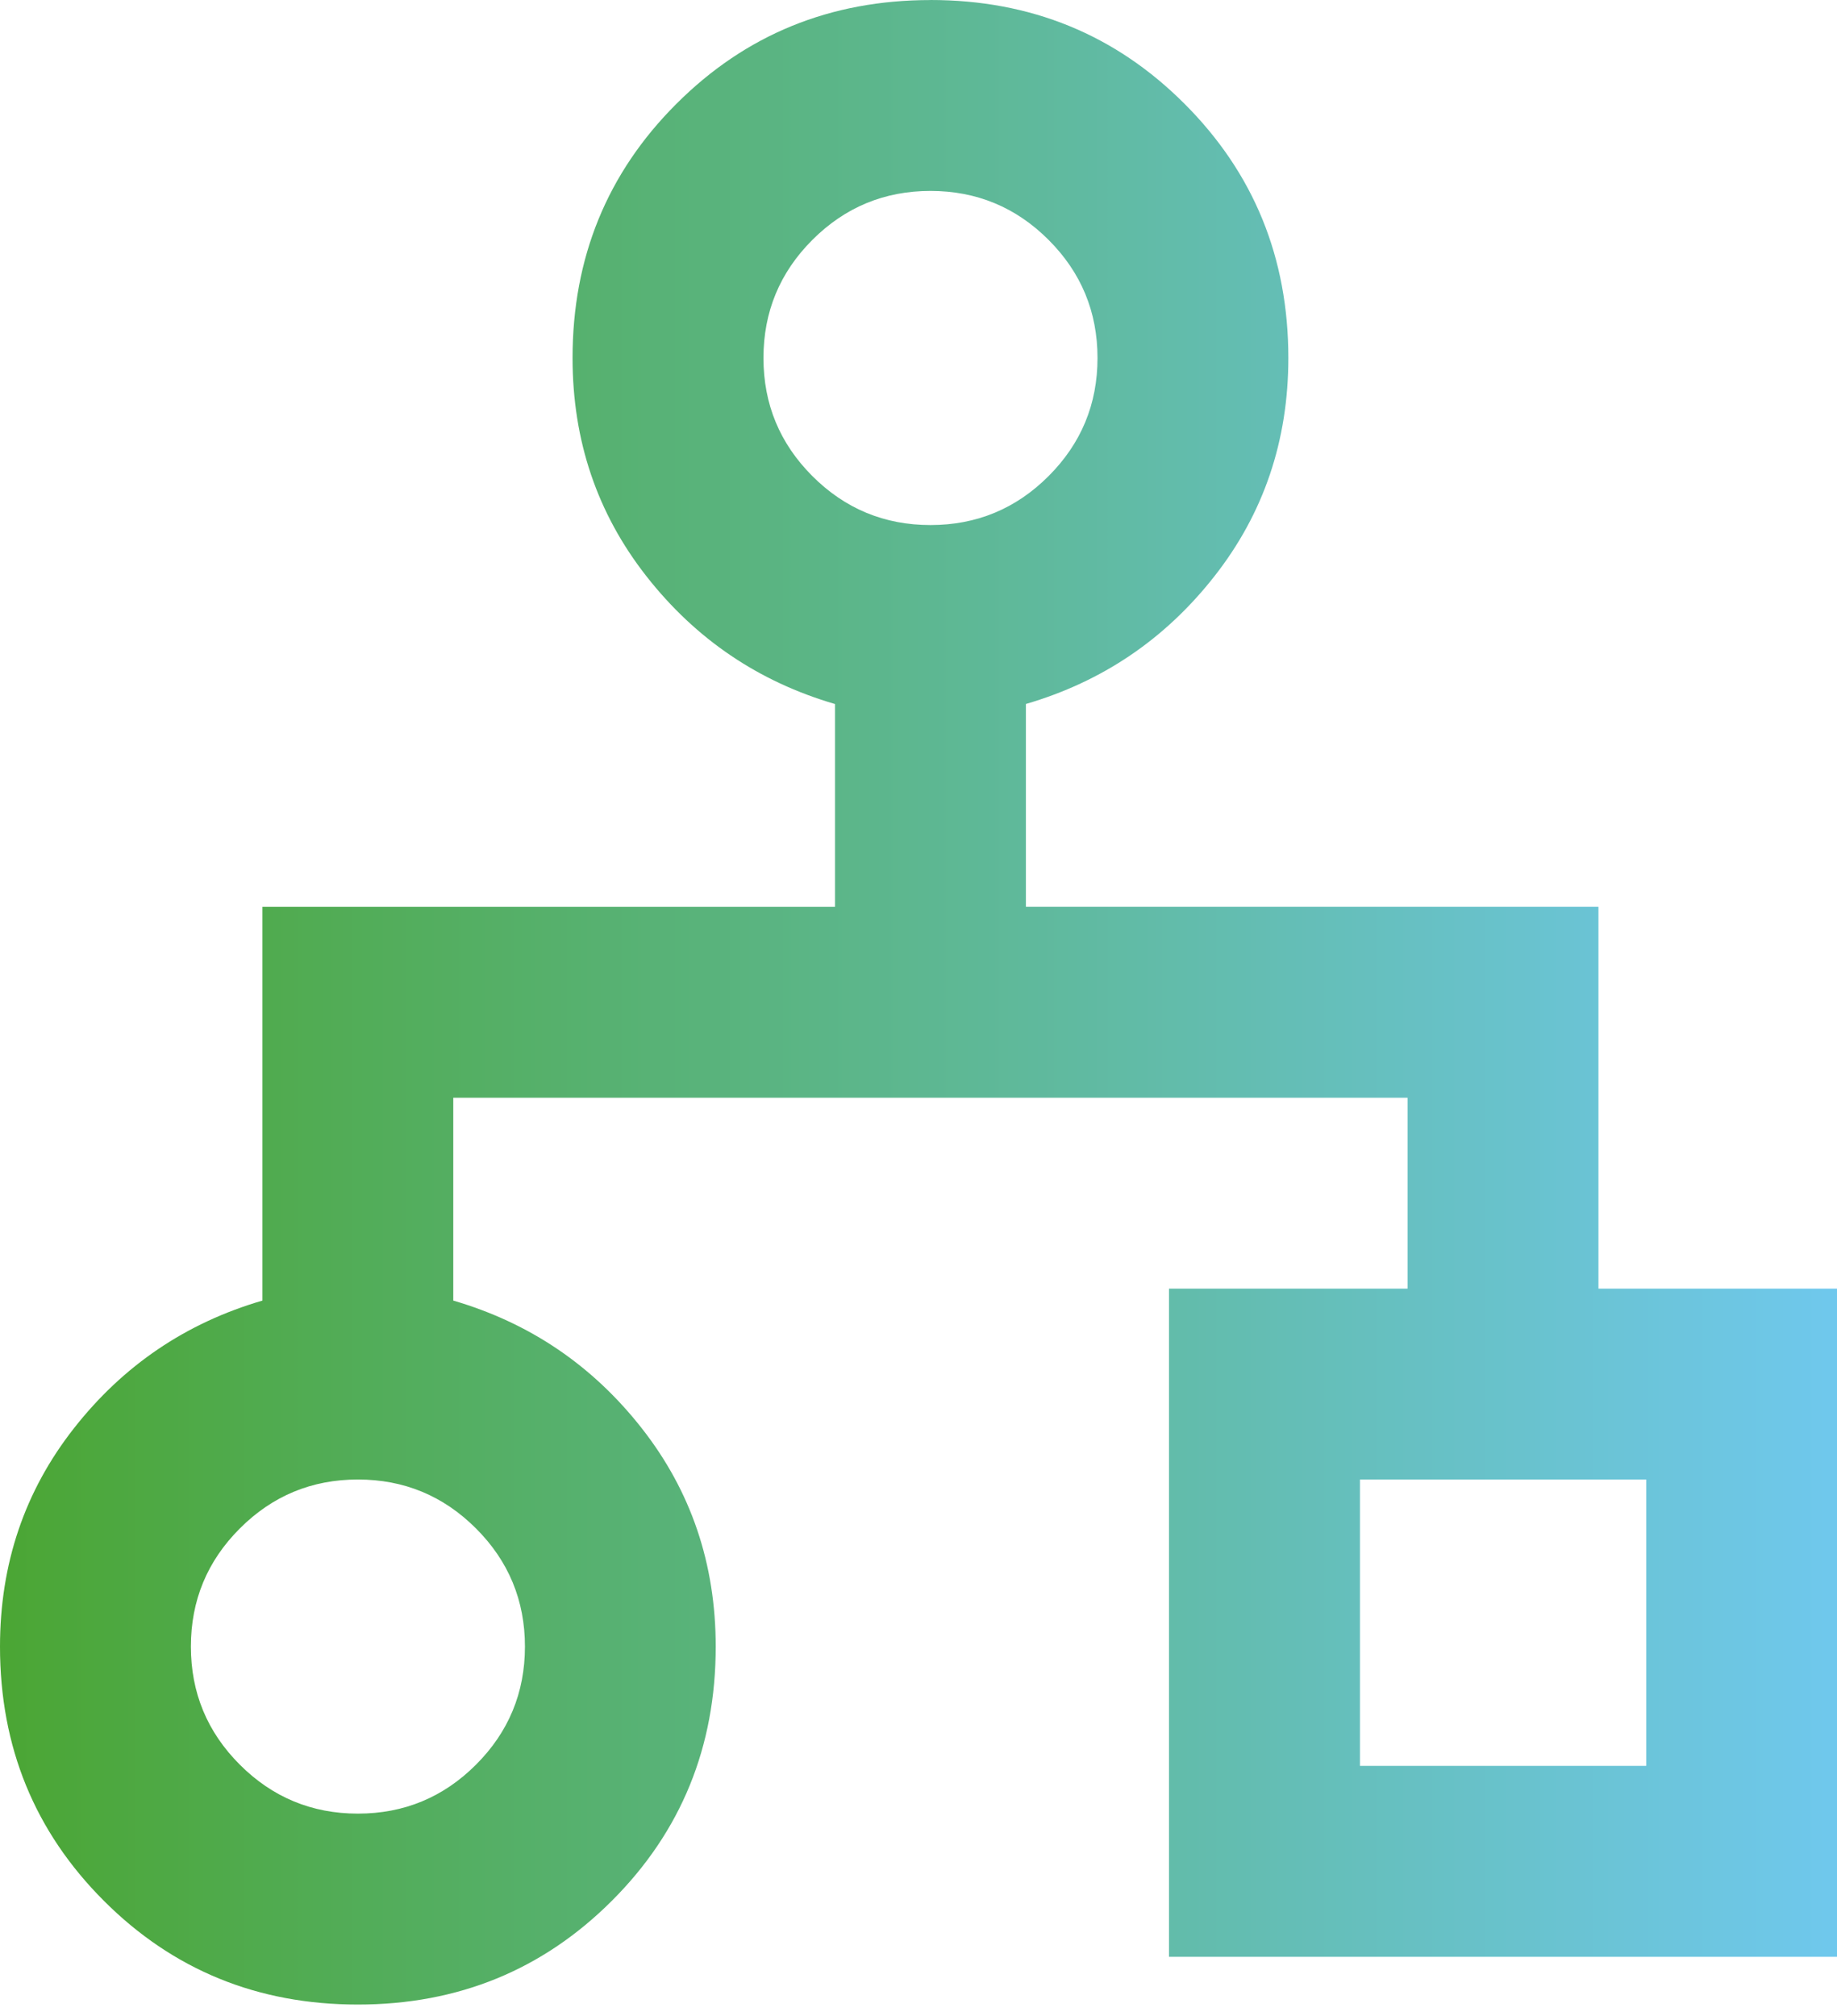 <svg width="103" height="113" viewBox="0 0 103 113" fill="none" xmlns="http://www.w3.org/2000/svg">
<path d="M52.172 0C57.79 0 62.54 1.939 66.417 5.82C70.298 9.7 72.237 14.447 72.237 20.065C72.237 24.702 70.856 28.784 68.091 32.305C65.326 35.829 61.805 38.213 57.522 39.463V50.833H89.625V72.237H103.002V109.693H65.545V72.237H78.922V61.537H25.415V72.907C29.695 74.157 33.219 76.541 35.984 80.065C38.749 83.589 40.13 87.668 40.13 92.305C40.13 97.923 38.191 102.673 34.311 106.55C30.43 110.428 25.683 112.37 20.065 112.37C14.447 112.37 9.697 110.431 5.82 106.55C1.942 102.67 0 97.923 0 92.305C0 87.668 1.381 83.586 4.146 80.065C6.911 76.541 10.432 74.157 14.715 72.907V50.836H46.819V39.466C42.538 38.216 39.014 35.832 36.249 32.308C33.484 28.784 32.103 24.705 32.103 20.068C32.103 14.45 34.042 9.7 37.923 5.823C41.804 1.942 46.55 0.003 52.169 0.003L52.172 0ZM20.068 82.937C17.483 82.937 15.276 83.852 13.447 85.681C11.618 87.51 10.703 89.717 10.703 92.302C10.703 94.887 11.618 97.094 13.447 98.923C15.276 100.752 17.483 101.667 20.068 101.667C22.653 101.667 24.86 100.752 26.689 98.923C28.518 97.094 29.433 94.887 29.433 92.302C29.433 89.717 28.518 87.51 26.689 85.681C24.86 83.852 22.653 82.937 20.068 82.937ZM92.305 82.937H76.252V98.99H92.305V82.937ZM52.172 10.703C49.587 10.703 47.38 11.618 45.55 13.447C43.721 15.276 42.807 17.483 42.807 20.068C42.807 22.653 43.721 24.86 45.55 26.689C47.38 28.518 49.587 29.433 52.172 29.433C54.757 29.433 56.964 28.518 58.793 26.689C60.622 24.86 61.537 22.653 61.537 20.068C61.537 17.483 60.622 15.276 58.793 13.447C56.964 11.618 54.757 10.703 52.172 10.703Z" fill="url(#paint0_linear_40001161_2824)"/>
<defs>
<linearGradient id="paint0_linear_40001161_2824" x1="0.003" y1="56.184" x2="103.005" y2="56.184" gradientUnits="userSpaceOnUse">
<stop stop-color="#4BA634"/>
<stop offset="1" stop-color="#6FC8ED"/>
</linearGradient>
</defs>
</svg>
